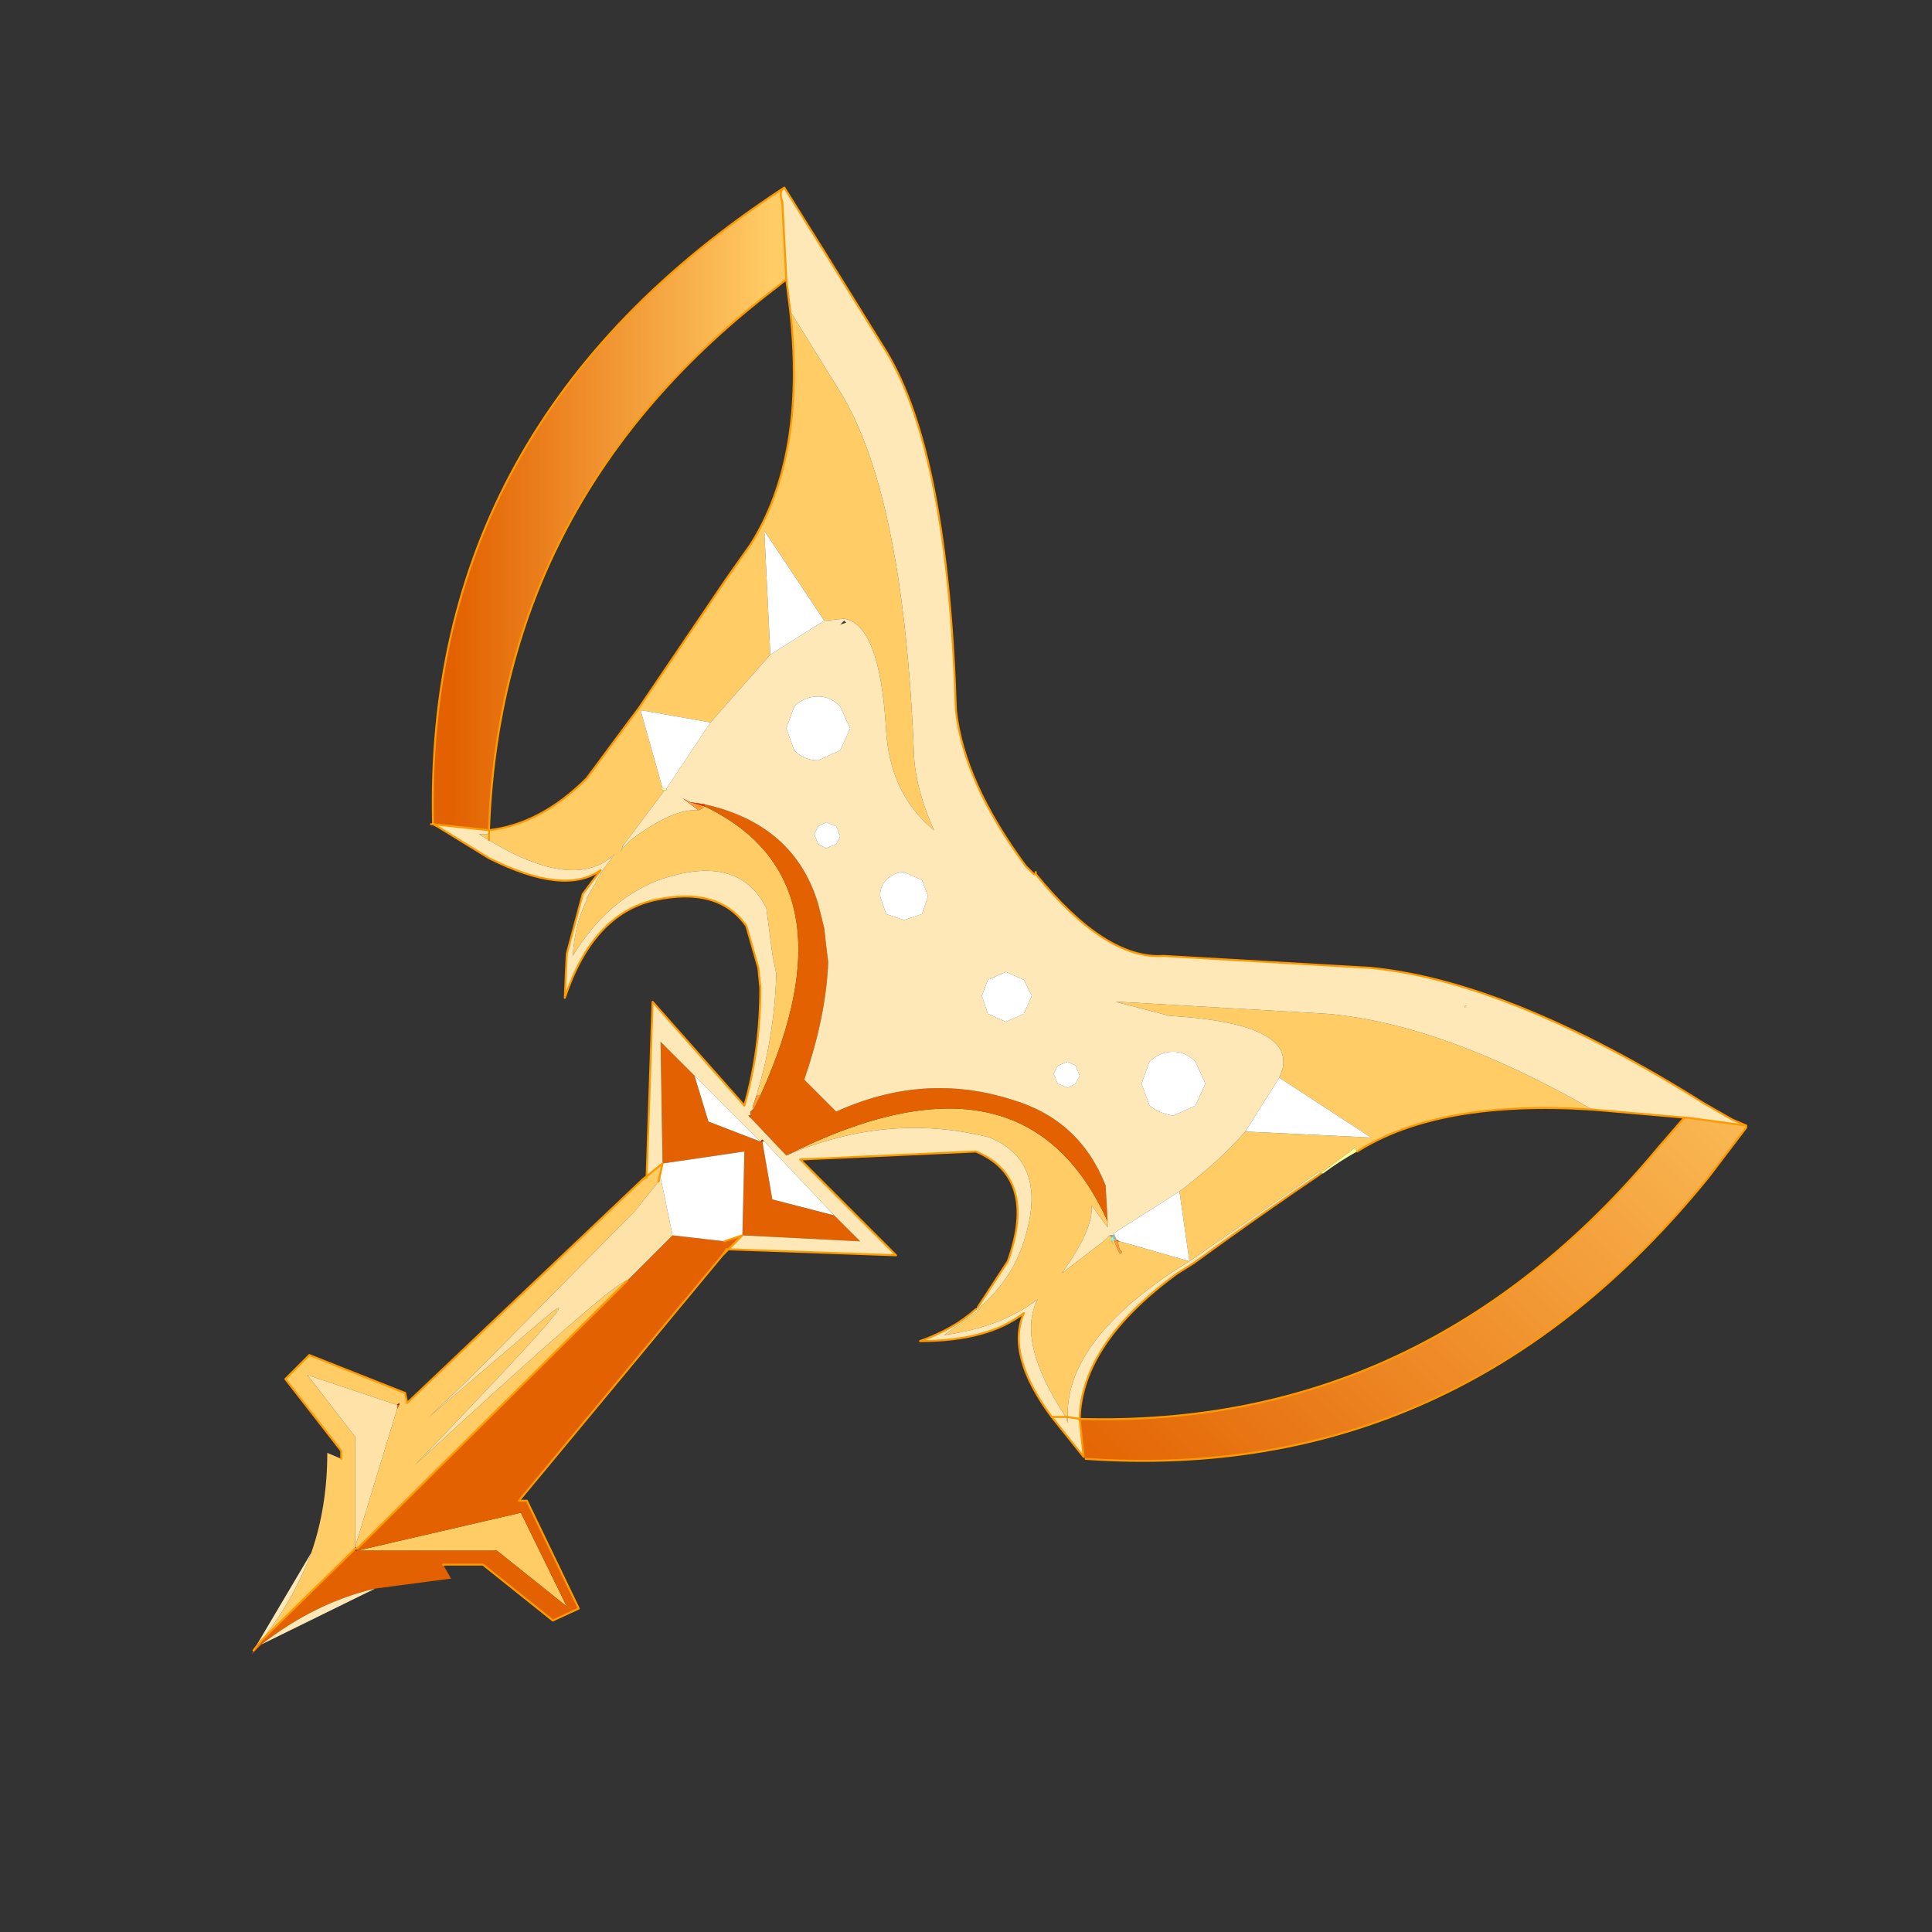 <?xml version="1.0" encoding="UTF-8" standalone="no"?>
<svg xmlns:xlink="http://www.w3.org/1999/xlink" height="440.0px" width="440.0px" xmlns="http://www.w3.org/2000/svg">
  <rect width="100%" height="100%" fill="#333333" stroke="none"/>
  <g transform="matrix(10.0, 0.0, 0.0, 10.0, 0.0, 0.0)">
    <use height="44.0" transform="matrix(0.909, 0.0, 0.0, 0.909, 2.0, 2.0)" width="44.0" xlink:href="#sprite0"/>
  </g>
  <defs>
    <g id="sprite0" transform="matrix(1.0, 0.0, 0.0, 1.0, 0.0, 0.0)">
      <use height="44.0" transform="matrix(1.0, 0.0, 0.0, 1.0, 0.0, 0.0)" width="44.0" xlink:href="#shape0"/>
    </g>
    <g id="shape0" transform="matrix(1.0, 0.0, 0.0, 1.0, 0.0, 0.0)">
      <path d="M44.0 44.0 L0.0 44.0 0.0 0.0 44.0 0.0 44.0 44.0" fill="#43adca" fill-opacity="0.0" fill-rule="evenodd" stroke="none"/>
      <path d="M37.7 25.6 Q33.85 25.35 31.8 26.65 L31.75 26.55 30.95 27.15 30.85 27.15 27.6 29.4 27.2 29.65 Q24.5 31.45 24.55 33.3 L24.55 33.45 24.5 33.3 Q23.25 31.4 23.8 30.35 22.9 31.05 21.45 31.25 L22.3 30.65 22.3 30.6 Q23.1 29.9 23.4 29.05 24.15 26.95 22.6 26.3 20.05 25.65 17.5 26.75 23.45 23.75 25.55 28.4 L25.55 28.55 25.15 28.0 Q25.2 28.6 24.4 29.7 L25.45 28.9 25.6 28.75 25.65 28.8 25.65 28.85 25.65 28.9 25.7 29.0 25.65 28.85 25.7 28.85 25.8 29.1 25.85 29.2 25.9 29.2 25.9 29.15 25.85 29.1 25.8 28.9 25.85 28.9 27.6 29.4 27.35 27.65 Q28.35 26.9 29.0 26.15 L32.15 26.3 29.85 24.8 Q30.5 23.45 27.1 23.25 L25.75 22.9 25.85 22.9 31.05 23.2 Q33.95 23.45 37.7 25.6 M17.6 5.6 L18.9 7.7 Q20.45 10.3 20.7 16.75 20.75 17.6 21.2 18.6 20.1 17.7 20.0 16.1 19.85 13.45 18.95 13.3 L18.45 13.35 16.95 11.1 17.1 14.2 15.6 15.9 13.9 15.6 13.85 15.6 14.4 17.55 14.25 17.55 14.35 17.55 14.4 17.6 14.45 17.6 13.4 19.0 13.35 19.15 13.4 19.05 13.6 18.85 Q14.65 18.05 15.3 18.1 L15.4 18.05 15.45 18.0 Q19.3 19.85 16.85 25.25 L16.75 25.25 Q17.2 23.8 17.25 22.2 L17.15 21.7 17.0 20.55 Q16.3 19.15 14.3 19.85 13.0 20.35 12.15 21.75 12.2 20.95 12.5 20.35 L12.5 20.3 12.9 19.6 13.2 19.2 Q12.2 20.15 10.05 18.85 L10.05 18.7 10.05 18.85 9.8 18.7 10.05 18.7 10.05 18.6 Q11.35 18.45 12.5 17.3 L13.5 15.95 13.8 15.55 16.0 12.3 16.6 11.45 Q18.0 9.25 17.6 5.6 M24.55 33.3 L24.5 33.3 24.55 33.3 M5.6 36.7 Q6.0 35.55 6.0 34.2 L6.35 34.35 6.35 34.15 4.95 32.35 5.55 31.75 7.95 32.7 8.0 32.95 13.9 27.35 14.4 26.95 14.3 27.4 13.7 28.15 9.55 32.35 8.55 33.3 11.3 30.95 Q13.15 29.35 8.2 34.5 13.3 29.8 13.5 29.9 L6.75 36.6 6.7 36.55 6.7 36.6 4.35 38.9 Q5.15 37.9 5.6 36.7 M6.75 36.65 L10.85 35.7 12.0 38.05 10.25 36.65 6.75 36.65 M7.75 33.1 L7.8 33.0 7.8 32.95 7.75 33.0 5.5 32.25 6.7 33.8 6.7 36.55 7.75 33.1" fill="#ffcc66" fill-rule="evenodd" stroke="none"/>
      <path d="M15.45 17.95 Q17.7 18.45 18.3 20.45 L18.45 21.05 18.5 21.5 18.55 21.9 Q18.5 23.25 17.95 24.85 L18.75 25.65 Q20.95 24.65 23.15 25.35 24.85 25.85 25.5 27.5 L25.55 28.4 Q23.45 23.75 17.5 26.75 L16.6 25.8 16.6 25.75 16.6 25.65 16.7 25.55 16.85 25.25 Q19.3 19.85 15.45 18.0 L15.45 17.95 M14.4 26.95 L14.35 23.9 15.2 24.75 15.55 25.9 16.85 26.4 16.9 26.4 17.15 27.85 18.7 28.25 19.35 28.9 16.4 28.75 16.45 26.65 14.4 26.95 M15.9 29.25 L10.8 35.4 11.0 35.4 12.3 38.1 11.65 38.4 9.9 37.0 8.9 37.0 9.1 37.35 7.2 37.6 Q5.7 37.95 4.35 39.0 L4.1 39.25 4.2 39.1 4.35 38.9 6.7 36.6 6.7 36.65 6.75 36.65 6.75 36.6 13.5 29.9 14.65 28.75 15.95 28.9 16.4 28.75 16.05 29.1 16.0 29.1 15.9 29.25 M6.75 36.65 L10.25 36.65 12.0 38.05 10.85 35.7 6.75 36.65 M7.75 33.1 L7.75 33.0 7.8 33.0 7.75 33.1" fill="#e36100" fill-rule="evenodd" stroke="none"/>
      <path d="M24.85 33.35 L24.95 34.3 24.15 33.3 24.5 33.3 24.15 33.3 Q23.0 31.75 23.45 30.7 22.55 31.4 20.85 31.4 21.7 31.1 22.25 30.6 L22.3 30.65 21.45 31.25 Q22.9 31.05 23.8 30.35 23.25 31.4 24.5 33.3 L24.55 33.45 24.55 33.3 24.85 33.35 24.55 33.3 Q24.5 31.45 27.2 29.65 L27.6 29.4 30.85 27.15 30.9 27.2 Q29.35 28.25 27.7 29.45 L27.3 29.7 Q24.9 31.45 24.85 33.35 M41.55 26.0 L40.05 25.8 40.0 25.8 37.7 25.6 Q33.95 23.45 31.05 23.2 L25.85 22.9 25.75 22.9 27.1 23.25 Q30.5 23.45 29.85 24.8 L29.0 26.15 Q28.35 26.9 27.35 27.65 L25.7 28.7 25.7 28.75 25.65 28.75 25.6 28.75 25.45 28.9 24.4 29.7 Q25.2 28.6 25.15 28.0 L25.55 28.55 25.55 28.4 25.5 27.5 Q24.85 25.85 23.15 25.35 20.95 24.65 18.75 25.65 L17.95 24.85 Q18.5 23.25 18.55 21.9 L18.5 21.5 18.45 21.05 18.3 20.45 Q17.7 18.45 15.45 17.95 L15.1 17.9 14.9 17.8 15.1 17.95 15.3 18.1 Q14.65 18.05 13.6 18.85 L13.4 19.05 13.4 19.0 14.45 17.6 14.5 17.6 14.5 17.55 15.6 15.9 17.1 14.2 18.45 13.35 18.95 13.3 Q19.85 13.45 20.0 16.1 20.1 17.7 21.2 18.6 20.75 17.6 20.7 16.75 20.45 10.3 18.9 7.7 L17.6 5.6 17.5 4.8 17.4 2.85 Q17.3 2.6 17.45 2.5 L18.45 4.1 20.0 6.6 Q21.55 9.15 21.75 15.6 21.95 17.4 23.5 19.5 L23.7 19.7 23.75 19.7 23.75 19.65 23.75 19.7 Q25.5 21.85 26.95 21.75 L32.15 22.05 Q35.65 22.4 40.5 25.45 L41.2 25.85 41.55 26.0 M10.05 18.6 L10.05 18.7 9.8 18.7 10.05 18.85 Q12.2 20.15 13.2 19.2 L12.9 19.6 12.5 20.3 12.5 20.35 Q12.2 20.95 12.15 21.75 13.0 20.35 14.3 19.85 16.3 19.15 17.0 20.55 L17.15 21.7 17.25 22.2 Q17.2 23.8 16.75 25.25 L16.65 25.55 16.7 25.55 16.6 25.65 16.6 25.75 16.55 25.75 16.6 25.8 17.5 26.75 Q20.05 25.65 22.6 26.3 24.15 26.95 23.4 29.05 23.1 29.9 22.3 30.6 L22.3 30.55 23.05 29.4 Q23.8 27.3 22.25 26.65 L17.85 26.85 20.25 29.25 16.05 29.1 16.4 28.75 19.35 28.9 18.7 28.25 16.95 26.4 16.9 26.35 16.85 26.4 15.2 24.75 14.35 23.9 14.4 26.95 13.9 27.35 14.0 27.3 14.15 22.9 16.45 25.5 Q16.85 24.1 16.85 22.55 L16.8 22.05 16.5 21.0 Q15.8 20.0 14.2 20.35 12.65 20.7 11.95 22.8 L12.0 21.7 12.4 20.2 12.85 19.6 Q11.95 20.25 10.05 19.3 L8.75 18.5 8.65 18.45 8.6 18.45 8.65 18.45 10.05 18.6 M26.4 24.95 L26.6 25.5 Q26.85 25.7 27.2 25.75 L27.75 25.5 28.0 24.95 27.75 24.4 Q27.5 24.15 27.2 24.15 26.85 24.15 26.6 24.4 L26.4 24.95 M24.3 24.5 L24.2 24.7 24.3 24.95 24.55 25.05 24.75 24.95 24.85 24.75 24.75 24.5 24.55 24.4 24.3 24.5 M34.5 23.0 L34.5 23.05 34.55 23.0 34.5 23.0 M19.1 16.05 L18.85 15.5 Q18.6 15.25 18.3 15.25 17.95 15.25 17.7 15.5 L17.5 16.05 17.7 16.6 Q17.95 16.85 18.3 16.85 L18.85 16.6 19.1 16.05 M18.85 13.45 L19.0 13.4 18.95 13.35 18.85 13.45 M20.45 19.65 Q20.2 19.65 20.0 19.85 19.85 20.0 19.85 20.25 L20.0 20.7 20.45 20.85 20.9 20.7 21.05 20.25 20.9 19.85 20.45 19.65 M18.5 19.05 L18.75 18.95 18.85 18.75 18.75 18.5 18.5 18.4 18.3 18.5 18.2 18.7 18.3 18.95 18.5 19.05 M22.55 23.2 L23.0 23.4 23.45 23.2 23.65 22.75 23.45 22.35 23.0 22.15 22.55 22.35 22.4 22.75 22.55 23.2 M7.2 37.6 L4.35 39.0 Q5.7 37.95 7.2 37.6 M4.2 39.1 L4.15 39.15 5.6 36.7 Q5.15 37.9 4.35 38.9 L4.2 39.1 M4.15 39.15 L4.35 38.9 4.15 39.15" fill="#ffe8b8" fill-rule="evenodd" stroke="none"/>
      <path d="M31.8 26.65 Q31.35 26.9 30.95 27.2 L30.9 27.2 30.85 27.15 30.95 27.15 31.75 26.55 31.8 26.65 M14.5 17.55 L14.5 17.6 14.45 17.6 14.4 17.6 14.35 17.55 14.25 17.55 14.4 17.55 14.5 17.55 M13.4 19.0 L13.4 19.05 13.35 19.15 13.4 19.0 M34.5 23.0 L34.55 23.0 34.5 23.05 34.5 23.0 M25.7 28.85 L25.65 28.85 25.7 29.0 25.65 28.9 25.65 28.85 25.65 28.8 25.65 28.75 25.7 28.85 M22.3 30.6 L22.25 30.6 22.3 30.55 22.3 30.6" fill="#ffff99" fill-rule="evenodd" stroke="none"/>
      <path d="M15.3 18.1 L15.1 17.95 14.9 17.8 15.1 17.9 15.45 18.0 15.4 18.05 15.3 18.1 M16.75 25.25 L16.85 25.25 16.7 25.55 16.65 25.55 16.75 25.25 M25.8 28.9 L25.85 29.1 25.9 29.15 25.9 29.2 25.85 29.2 25.8 29.1 25.7 28.85 25.75 28.8 25.75 28.85 25.8 28.9" fill="#ff9933" fill-rule="evenodd" stroke="none"/>
      <path d="M14.5 17.6 L14.45 17.6 14.5 17.6 M15.1 17.9 L15.45 17.95 15.45 18.0 15.1 17.9 M25.6 28.75 L25.65 28.75 25.6 28.75 M16.9 26.35 L16.95 26.4 16.9 26.4 16.9 26.35 M16.6 25.8 L16.55 25.75 16.6 25.75 16.6 25.8 M25.85 28.9 L25.8 28.9 25.75 28.85 25.85 28.9" fill="#ff3300" fill-rule="evenodd" stroke="none"/>
      <path d="M16.9 26.4 L16.85 26.4 16.9 26.35 16.9 26.4 M6.75 36.6 L6.75 36.65 6.7 36.65 6.7 36.6 6.75 36.6 6.7 36.6 6.7 36.55 6.75 36.6 M7.8 33.0 L7.75 33.0 7.8 32.95 7.8 33.0" fill="#a31f00" fill-rule="evenodd" stroke="none"/>
      <path d="M22.3 30.6 L22.3 30.65 22.25 30.6 22.3 30.6" fill="#d9ffff" fill-rule="evenodd" stroke="none"/>
      <path d="M25.65 28.75 L25.7 28.75 25.7 28.7 25.75 28.8 25.7 28.85 25.65 28.75 25.65 28.8 25.6 28.75 25.65 28.75" fill="#99c2c2" fill-rule="evenodd" stroke="none"/>
      <path d="M14.3 27.4 L14.35 27.3 14.65 28.75 13.5 29.9 Q13.3 29.8 8.2 34.5 13.15 29.35 11.3 30.95 L8.55 33.3 9.55 32.35 13.7 28.15 14.3 27.4 M7.75 33.0 L7.75 33.1 6.7 36.55 6.7 33.8 5.5 32.25 7.75 33.0" fill="#ffe2a8" fill-rule="evenodd" stroke="none"/>
      <path d="M18.45 13.35 L17.1 14.2 16.95 11.1 18.45 13.35 M15.6 15.9 L14.5 17.55 14.4 17.55 13.85 15.6 13.9 15.6 15.6 15.9 M25.7 28.7 L27.35 27.65 27.6 29.4 25.85 28.9 25.75 28.85 25.75 28.8 25.7 28.7 M29.0 26.15 L29.85 24.8 32.15 26.3 29.0 26.15 M24.3 24.5 L24.55 24.4 24.75 24.5 24.85 24.75 24.75 24.95 24.55 25.05 24.3 24.95 24.2 24.7 24.3 24.5 M26.4 24.95 L26.6 24.4 Q26.85 24.15 27.2 24.15 27.5 24.15 27.75 24.4 L28.0 24.95 27.75 25.5 27.2 25.75 Q26.85 25.7 26.6 25.5 L26.4 24.95 M19.1 16.05 L18.85 16.6 18.3 16.85 Q17.95 16.85 17.7 16.6 L17.5 16.05 17.7 15.5 Q17.95 15.25 18.3 15.25 18.6 15.25 18.85 15.5 L19.1 16.05 M18.5 19.05 L18.3 18.95 18.2 18.7 18.3 18.5 18.5 18.4 18.75 18.5 18.85 18.75 18.75 18.95 18.5 19.05 M20.45 19.65 L20.9 19.85 21.05 20.25 20.9 20.7 20.45 20.85 20.0 20.7 19.85 20.25 Q19.85 20.0 20.0 19.85 20.2 19.65 20.45 19.65 M14.4 26.95 L16.45 26.65 16.4 28.75 15.95 28.9 14.65 28.75 14.35 27.3 14.3 27.4 14.4 26.95 M18.7 28.25 L17.15 27.85 16.9 26.4 16.95 26.4 18.7 28.25 M16.85 26.4 L15.55 25.9 15.2 24.75 16.85 26.4 M22.55 23.2 L22.4 22.75 22.55 22.35 23.0 22.15 23.45 22.35 23.65 22.75 23.45 23.2 23.0 23.4 22.55 23.2" fill="#ffffff" fill-rule="evenodd" stroke="none"/>
      <path d="M17.45 2.5 Q17.3 2.6 17.4 2.85 L17.5 4.8 17.25 5.0 Q10.35 10.25 10.05 18.6 L8.65 18.45 Q8.4 8.4 17.45 2.5" fill="url(#gradient0)" fill-rule="evenodd" stroke="none"/>
      <path d="M24.85 33.35 Q33.5 33.6 39.35 26.55 L40.0 25.8 40.05 25.8 41.55 26.0 41.55 26.05 40.6 27.3 Q34.35 35.0 25.0 34.35 L24.95 34.3 24.85 33.35" fill="url(#gradient1)" fill-rule="evenodd" stroke="none"/>
      <path d="M40.0 25.8 L39.35 26.55 Q33.5 33.6 24.85 33.35 L24.95 34.3 M25.0 34.35 Q34.35 35.0 40.6 27.3 L41.55 26.05 41.55 26.0 40.05 25.8 40.0 25.8 37.7 25.6 Q33.85 25.35 31.8 26.65 M30.9 27.2 Q29.35 28.25 27.7 29.45 L27.3 29.7 Q24.9 31.45 24.85 33.35 L24.55 33.3 M24.5 33.3 L24.15 33.3 24.95 34.3 M41.55 26.0 L41.2 25.85 40.5 25.45 Q35.65 22.4 32.15 22.05 L26.95 21.75 Q25.5 21.85 23.75 19.7 L23.75 19.65 23.75 19.7 23.7 19.7 23.5 19.5 Q21.95 17.4 21.75 15.6 21.55 9.15 20.0 6.6 L18.45 4.1 17.45 2.5 Q17.3 2.6 17.4 2.85 L17.5 4.8 17.6 5.6 Q18.0 9.25 16.6 11.45 L16.0 12.3 13.8 15.55 13.5 15.95 12.5 17.3 Q11.35 18.45 10.05 18.6 L10.05 18.7 10.05 18.85 M10.05 18.6 Q10.35 10.25 17.25 5.0 L17.5 4.8 M13.9 27.35 L14.0 27.3 14.15 22.9 16.45 25.5 Q16.85 24.1 16.85 22.55 L16.8 22.05 16.5 21.0 Q15.8 20.0 14.2 20.35 12.65 20.7 11.95 22.8 L12.0 21.7 12.4 20.2 12.85 19.6 Q11.95 20.25 10.05 19.3 L8.75 18.5 8.65 18.45 8.6 18.45 8.65 18.45 Q8.4 8.4 17.45 2.5 M24.5 33.3 L24.55 33.3 M22.3 30.55 L23.05 29.4 Q23.8 27.3 22.25 26.65 L17.85 26.85 20.25 29.25 16.05 29.1 15.9 29.25 10.8 35.4 11.0 35.4 12.3 38.1 11.65 38.4 9.9 37.0 8.9 37.0 M6.35 34.35 L6.35 34.15 4.95 32.35 5.55 31.75 7.95 32.7 8.0 32.95 13.9 27.35 14.4 26.95 14.3 27.4 M15.95 28.9 L16.4 28.75 16.05 29.1 16.0 29.1 15.9 29.25 M22.25 30.6 Q21.7 31.1 20.85 31.4 22.55 31.4 23.45 30.7 23.0 31.75 24.15 33.3 M13.5 29.9 L6.75 36.6 M6.7 36.6 L4.35 38.9 4.15 39.15 M8.65 18.45 L10.05 18.6 M6.7 36.6 L6.75 36.6" fill="none" stroke="#ff9900" stroke-linecap="round" stroke-linejoin="round" stroke-width="0.05"/>
      <path d="M25.7 28.85 L25.65 28.85" fill="none" stroke="#66ffff" stroke-linecap="round" stroke-linejoin="round" stroke-width="0.05"/>
    </g>
    <linearGradient gradientTransform="matrix(0.005, 0.0, 0.0, 0.01, 13.05, 10.55)" gradientUnits="userSpaceOnUse" id="gradient0" spreadMethod="pad" x1="-819.2" x2="819.2">
      <stop offset="0.027" stop-color="#e36100"/>
      <stop offset="1.0" stop-color="#ffcc66"/>
    </linearGradient>
    <linearGradient gradientTransform="matrix(0.01, -0.01, 0.004, 0.004, 34.1, 29.1)" gradientUnits="userSpaceOnUse" id="gradient1" spreadMethod="pad" x1="-819.2" x2="819.2">
      <stop offset="0.027" stop-color="#e36100"/>
      <stop offset="1.0" stop-color="#ffcc66"/>
    </linearGradient>
  </defs>
</svg>
